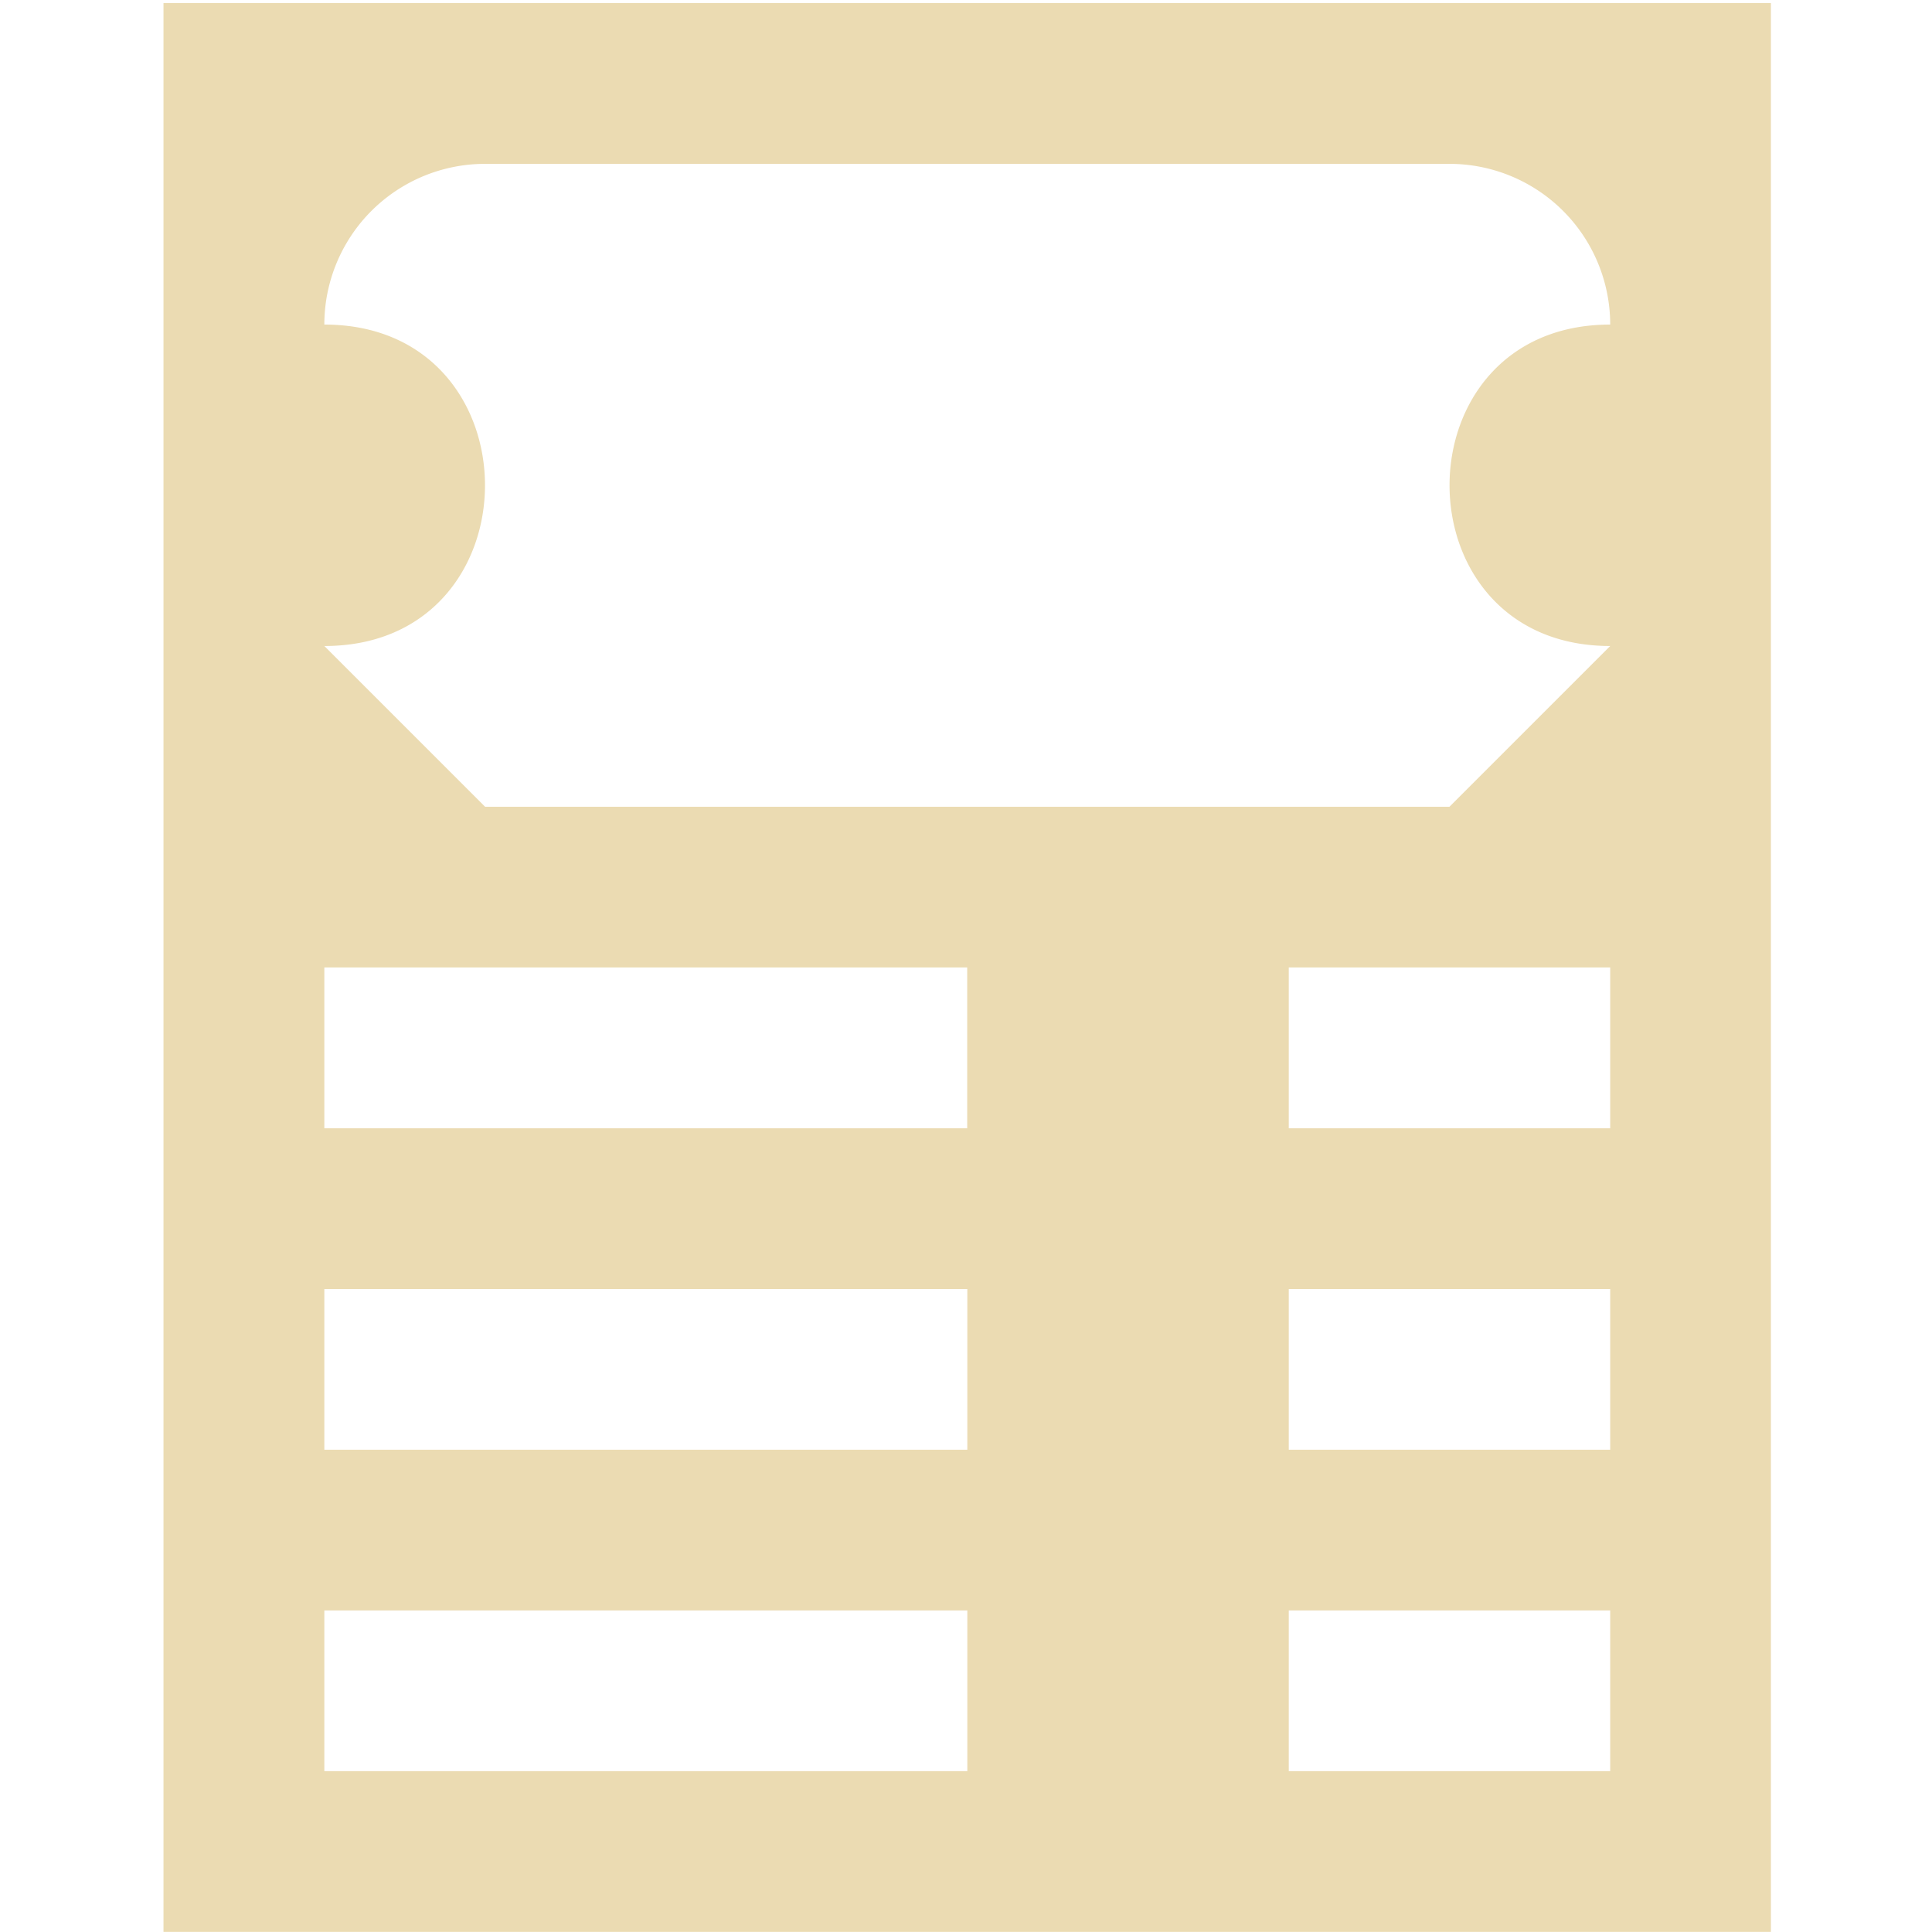 <?xml version="1.0" encoding="UTF-8" standalone="no"?>
<svg
   xmlns:dc="http://purl.org/dc/elements/1.1/"
   xmlns:cc="http://creativecommons.org/ns#"
   xmlns:rdf="http://www.w3.org/1999/02/22-rdf-syntax-ns#"
   xmlns:svg="http://www.w3.org/2000/svg"
   xmlns="http://www.w3.org/2000/svg"
   xmlns:sodipodi="http://sodipodi.sourceforge.net/DTD/sodipodi-0.dtd"
   xmlns:inkscape="http://www.inkscape.org/namespaces/inkscape"
   viewBox="0 0 16 16"
   version="1.1"
   id="svg5"
   sodipodi:docname="drive-multidisk-alt-symbolic.svg"
   inkscape:version="1.0.2 (e86c870879, 2021-01-15, custom)">
  <defs
     id="defs9" />
  <sodipodi:namedview
     pagecolor="#ffffff"
     bordercolor="#666666"
     borderopacity="1"
     objecttolerance="10"
     gridtolerance="10"
     guidetolerance="10"
     inkscape:pageopacity="0"
     inkscape:pageshadow="2"
     inkscape:window-width="1920"
     inkscape:window-height="1060"
     id="namedview7"
     showgrid="false"
     inkscape:zoom="15.799417"
     inkscape:cx="2.8552799"
     inkscape:cy="12.531557"
     inkscape:window-x="0"
     inkscape:window-y="20"
     inkscape:window-maximized="1"
     inkscape:current-layer="svg5" />
  <style
     type="text/css"
     id="current-color-scheme">
        .ColorScheme-Text {
            color:#ebdbb2;
        }
    </style>
  <path
     d="M 1.354,0.025 V 15.999 H 14.666 V 0.025 Z M 4.017,1.357 h 7.987 a 1.331,1.331 0 0 1 1.331,1.331 c -1.774,0 -1.774,2.662 0,2.662 l -1.331,1.331 H 4.017 L 2.686,5.35 c 1.774,0 1.774,-2.662 0,-2.662 A 1.331,1.331 0 0 1 4.017,1.357 Z M 2.686,8.012 H 8.01 V 9.344 H 2.686 Z m 7.987,0 h 2.662 V 9.344 H 10.673 Z M 2.686,10.675 h 5.325 v 1.331 H 2.686 Z m 7.987,0 h 2.662 v 1.331 h -2.662 z m -7.987,2.662 h 5.325 v 1.331 H 2.686 Z m 7.987,0 h 2.662 v 1.331 h -2.662 z"
     fill="currentColor"
     class="ColorScheme-Text"
     id="path3"
     style="stroke-width:1.331" />
</svg>
